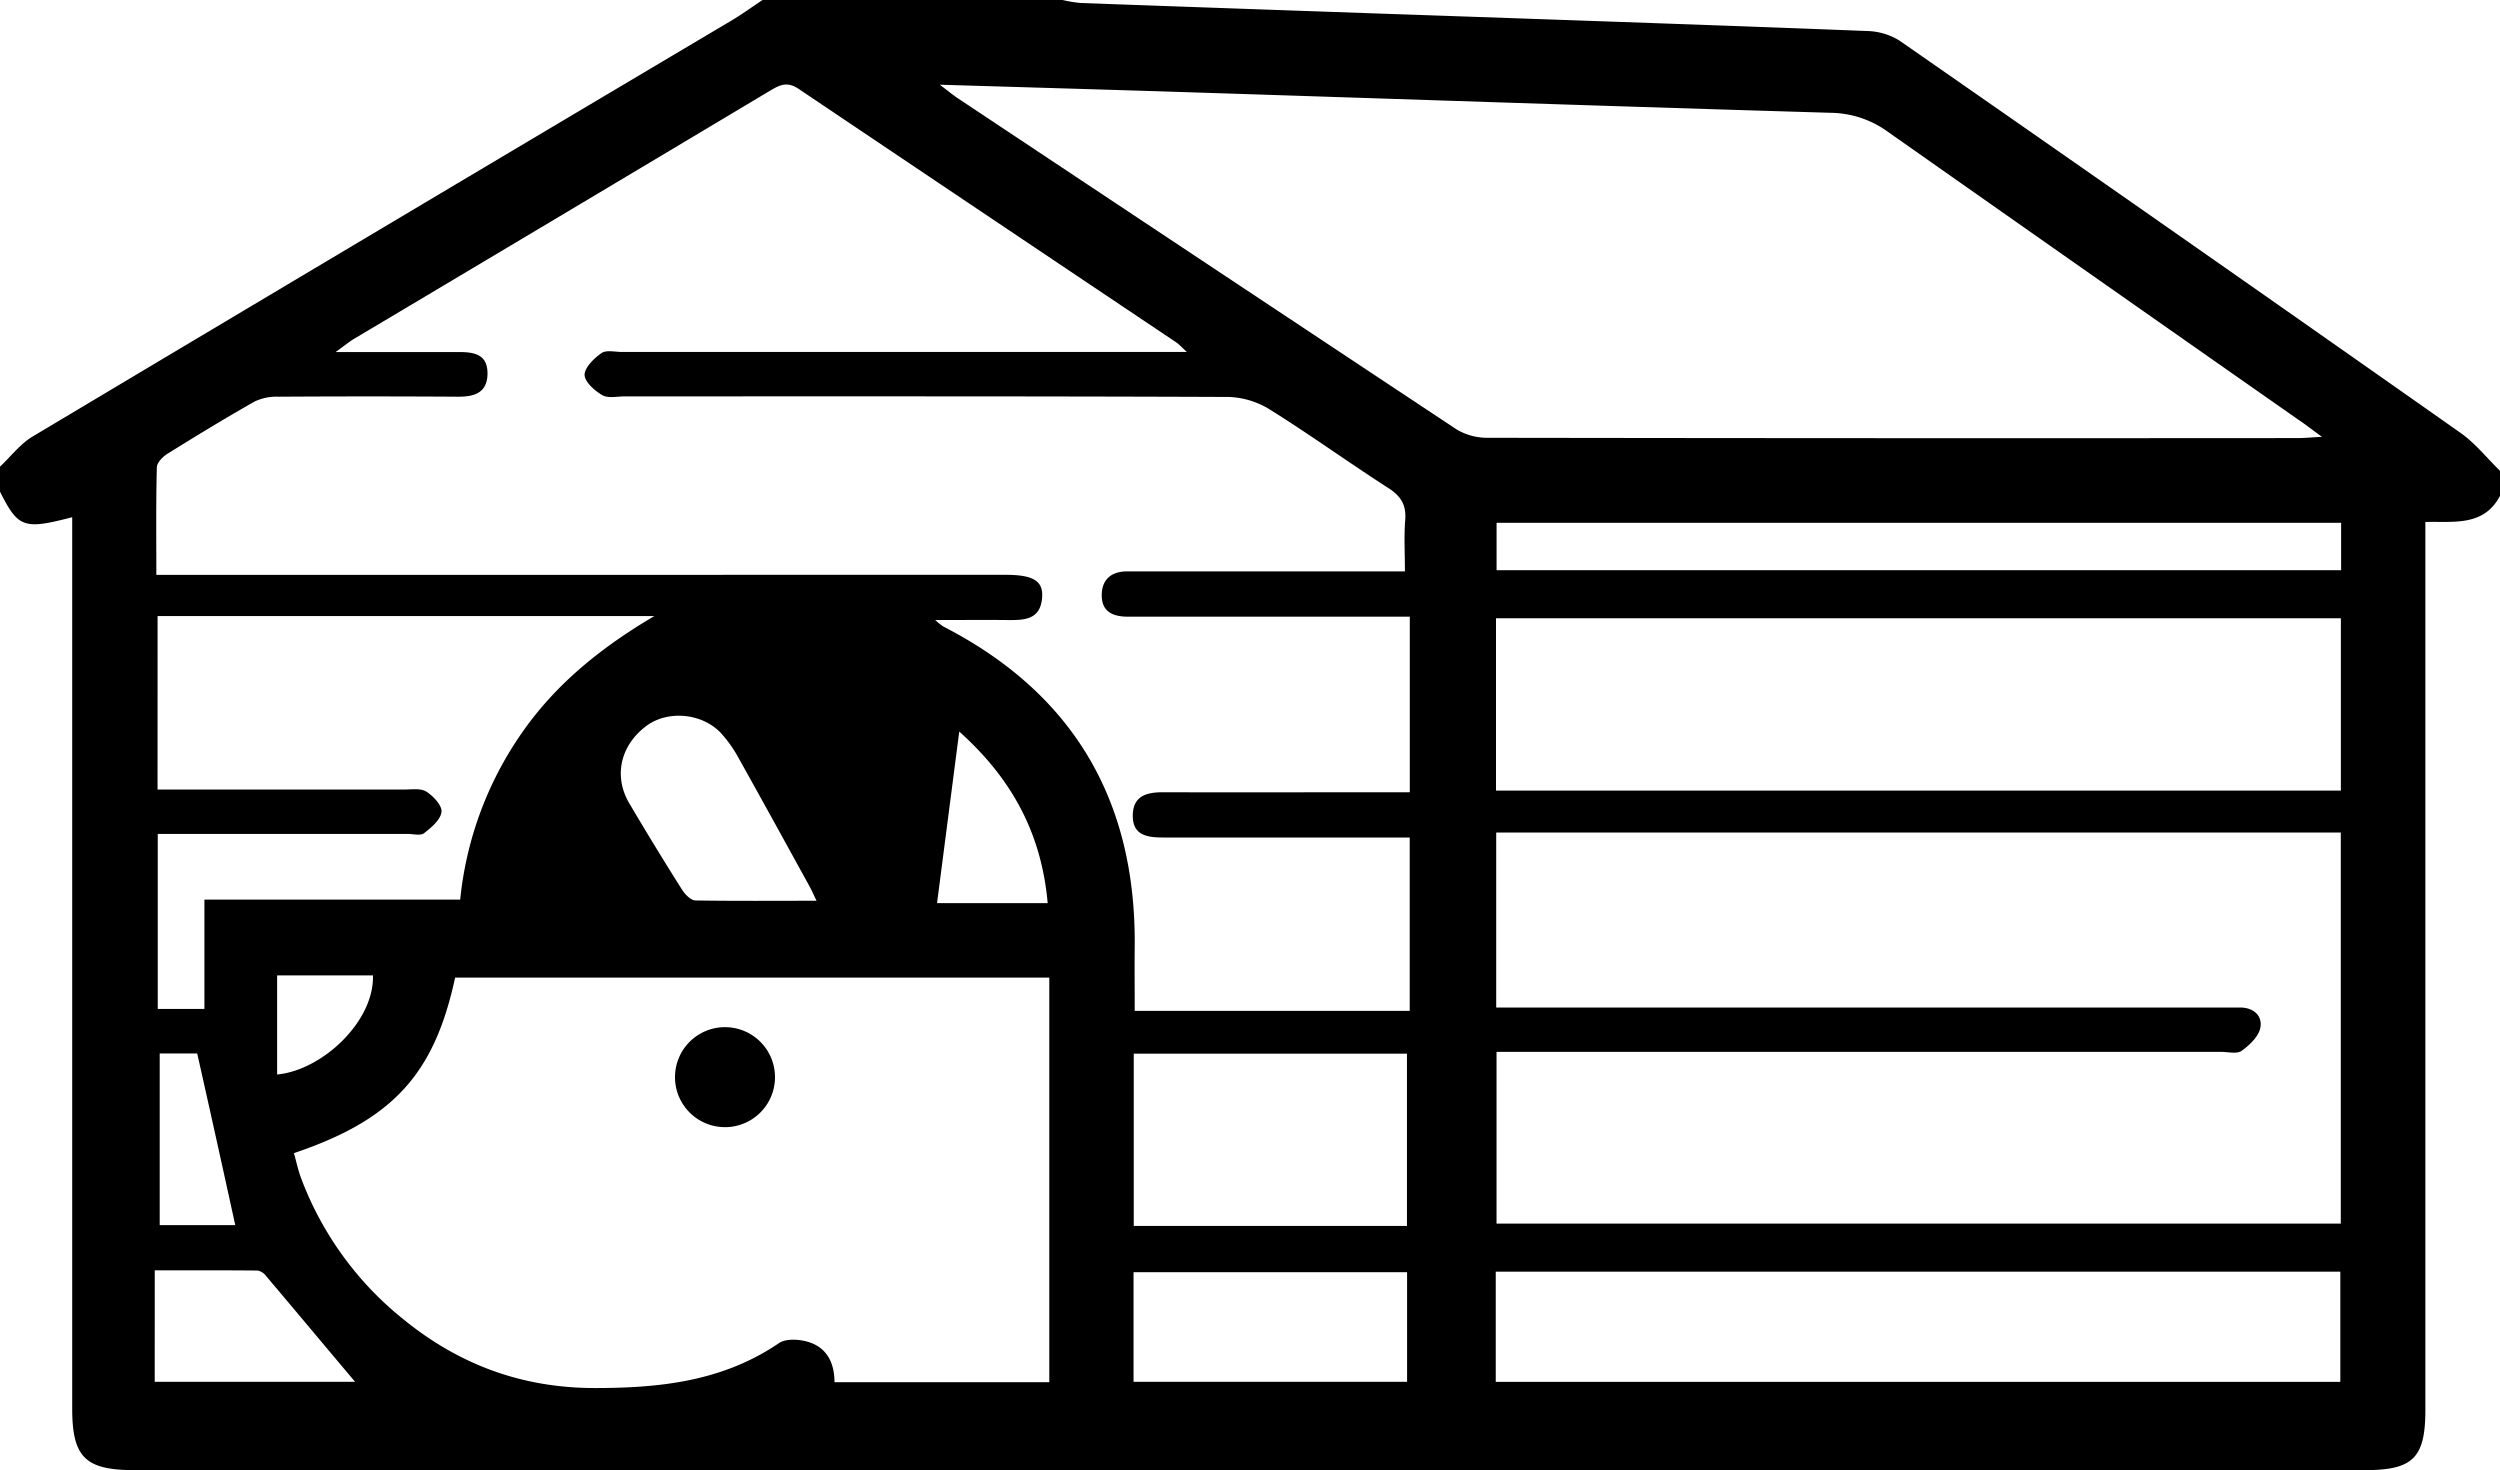 <svg id="圖層_1" data-name="圖層 1" xmlns="http://www.w3.org/2000/svg" viewBox="0 0 600 352.84"><title>未命名-1</title><path d="M-.33,117.67v-6c2.6-2.44,4.85-5.46,7.84-7.24Q91.33,54.38,175.28,4.57c2.53-1.51,4.93-3.26,7.39-4.9h72A33.17,33.17,0,0,0,259,.39q46.66,1.68,93.34,3.28c31.77,1.11,63.55,2.19,95.32,3.44a15.44,15.44,0,0,1,7.89,2.31Q523,56.3,590.16,103.53c3.56,2.5,6.36,6.07,9.51,9.14v6c-3.91,7.47-11.26,6.07-17.91,6.28v2.59q0,105.24,0,210.47c0,11.55-2.94,14.49-14.49,14.49H31.87C20.15,352.5,17,349.4,17,337.75V123.8C5.34,126.84,4.05,126.35-.33,117.67ZM284.54,84.16c-1.63-1.51-2-1.9-2.36-2.18Q236.73,51.53,191.34,21c-2.68-1.8-4.4-1-6.68.33Q134.71,51.2,84.72,80.94c-1.15.68-2.18,1.55-4.5,3.22,10.91,0,20.22,0,29.53,0,3.63,0,6.93.49,6.92,5.13s-3.1,5.61-7.11,5.59q-21.5-.14-43,0A12.36,12.36,0,0,0,60.85,96c-7.09,4-14.06,8.27-21,12.58-1.12.7-2.51,2.12-2.54,3.25-.22,8.43-.12,16.88-.12,25.8H241.13c6.53,0,9,1.49,8.64,5.52-.43,5.39-4.45,5.37-8.46,5.33-5.41-.06-10.82,0-17.2,0A20.85,20.85,0,0,0,226,150c31.26,16.05,46.32,41.77,46,76.75-.06,5.13,0,10.26,0,15.53H338V200.67h-59.2c-3.77,0-7.37-.5-7.26-5.4.1-4.64,3.39-5.47,7.31-5.46,17.83.05,35.66,0,53.49,0h5.68V147.67H313.36c-14.34,0-28.67,0-43,0-3.78,0-6.35-1.31-6.27-5.3.07-3.78,2.47-5.62,6.26-5.57,1.17,0,2.33,0,3.5,0h63c0-4.62-.24-8.46.07-12.25.29-3.58-.94-5.76-4-7.72-9.52-6.12-18.71-12.76-28.3-18.76a20.06,20.06,0,0,0-10-3.13c-48.33-.2-96.65-.13-145-.14-1.83,0-4,.52-5.4-.29-1.85-1.08-4.25-3.22-4.25-4.9s2.28-4,4.08-5.2c1.14-.8,3.23-.27,4.89-.27H284.54Zm74.3,168v41.17H561.46V199.47H358.76v42h174l4.5,0c3.3,0,5.45,2,4.89,4.87-.4,2.1-2.6,4.17-4.51,5.54-1.12.8-3.23.24-4.9.24H358.84ZM225.22,20c2.15,1.63,3.13,2.45,4.19,3.16Q289.3,63,349.27,102.74a14.27,14.27,0,0,0,7.4,2q97.24.15,194.48.07c1.57,0,3.13-.16,5.79-.3-2.47-1.8-4-3-5.6-4.07Q502,65.92,452.77,31.31A23.84,23.84,0,0,0,439,26.74c-50.3-1.49-100.6-3.21-150.9-4.83C267.61,21.25,247.14,20.66,225.22,20Zm-155,256.43c.59,2.12,1,4.06,1.67,5.89a78.85,78.85,0,0,0,24.62,34c13.24,10.77,28.28,16.47,45.9,16.48,15.88,0,30.78-1.65,44.21-10.78,1.31-.89,3.51-.94,5.2-.69,5.64.83,8.1,4.6,8.13,10.06H251.5v-97.1H108.9C103.91,257.45,94,268.4,70.19,276.43ZM561.48,148.06H358.71v41.35H561.48Zm-524,41.1h6.16q26.49,0,53,0c1.82,0,4-.36,5.37.51,1.67,1.06,3.81,3.37,3.62,4.87-.23,1.88-2.44,3.74-4.19,5.1-.84.66-2.58.17-3.91.17h-60v42H48.73V215.57h61.39a84.65,84.65,0,0,1,14.71-39.88c8.3-12,19.33-20.76,31.89-28.17H37.49ZM358.65,331.32h202.7V304.87H358.65ZM337.34,293.9V252.55H271.77V293.9Zm224.2-168.76H358.85v11.38H561.54ZM337.37,305H271.72v26.3h65.65Zm-141.71-89.1c-.54-1.12-1.12-2.43-1.8-3.68-5.61-10.2-11.21-20.41-16.9-30.57a30.35,30.35,0,0,0-4.3-6.08c-4.54-4.78-12.71-5.47-17.79-1.73-6.25,4.61-8,12-4.24,18.51,4.13,7,8.4,14,12.75,20.87.7,1.12,2.1,2.54,3.21,2.56C176.18,215.93,185.77,215.85,195.66,215.85ZM36.8,331.31H84.9c-7-8.29-14.17-16.89-21.42-25.46a3.27,3.27,0,0,0-2-1.25c-8.23-.08-16.47-.05-24.67-.05ZM229.89,175.25l-5.33,41.17h26.55C249.66,200,242.76,186.75,229.89,175.25ZM38,252.5v41.2H56.13c-3-13.75-6-27.27-9.13-41.2Zm28.18,5.05c10.77-1,23.33-12.69,23-23.78h-23Z" transform="translate(0.33 0.33)"/><path d="M173.84,246.19a12,12,0,1,1-12.17,11.89A12,12,0,0,1,173.84,246.19Z" transform="translate(0.33 0.33)"/></svg>